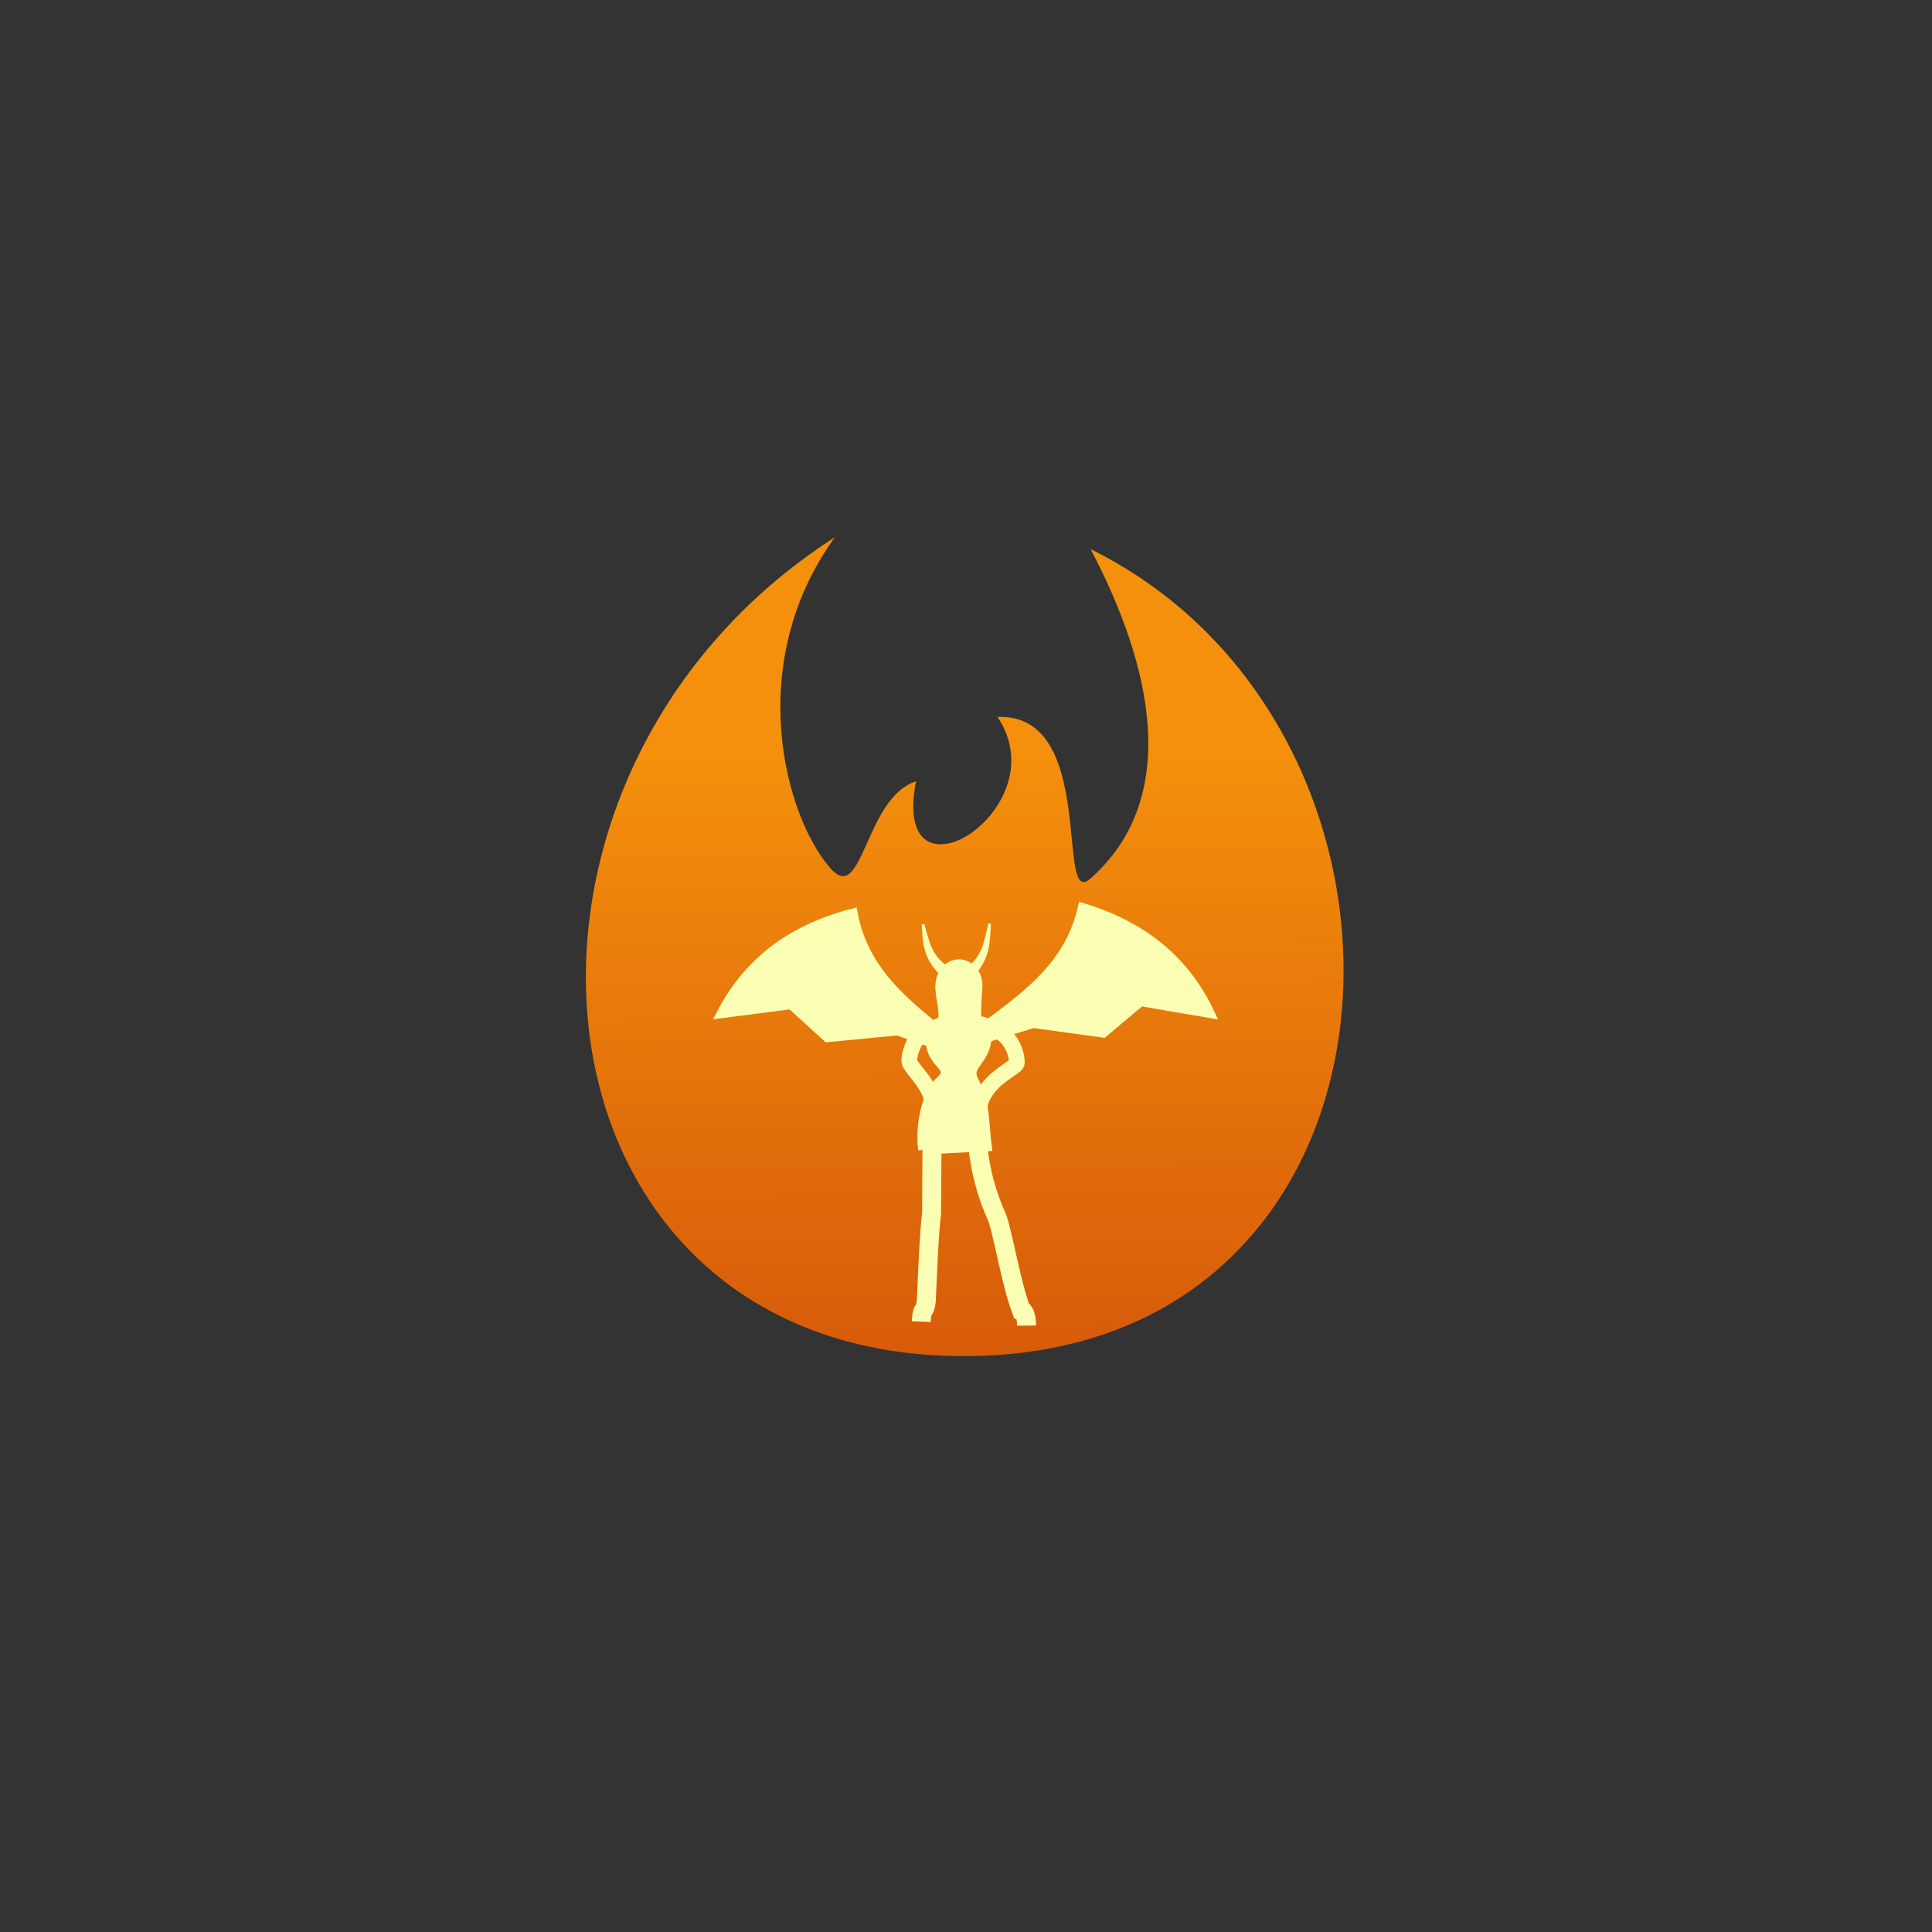 <?xml version="1.0" encoding="UTF-8" standalone="no"?>
<!-- Created with Inkscape (http://www.inkscape.org/) -->

<svg
   xmlns:dc="http://purl.org/dc/elements/1.1/"
   xmlns:cc="http://creativecommons.org/ns#"
   xmlns:rdf="http://www.w3.org/1999/02/22-rdf-syntax-ns#"
   xmlns:svg="http://www.w3.org/2000/svg"
   xmlns="http://www.w3.org/2000/svg"
   xmlns:xlink="http://www.w3.org/1999/xlink"
   xmlns:sodipodi="http://sodipodi.sourceforge.net/DTD/sodipodi-0.dtd"
   xmlns:inkscape="http://www.inkscape.org/namespaces/inkscape"
   viewBox="0 0 256 256"
   id="svg2"
   version="1.1"
   inkscape:version="0.92.3 (2405546, 2018-03-11)"
   sodipodi:docname="fire1.svg">
  <rect x="0" y="0" width="256" height="256" fill="#333333" stroke="none"/>
  <defs
     id="defs4">
    <linearGradient
       inkscape:collect="always"
       xlink:href="#elementalFire3"
       id="linearGradient4353"
       x1="154.449"
       y1="162.793"
       x2="68.529"
       y2="162.734"
       gradientUnits="userSpaceOnUse"
       gradientTransform="matrix(0.015,0.899,-1.214,0.007,323.83,37.242)" />
    <linearGradient
       id="elementalFire3"
       inkscape:collect="always">
      <stop
         id="stop4365"
         offset="0"
         style="stop-color:#d85c0a;stop-opacity:1" />
      <stop
         id="stop4367"
         offset="1"
         style="stop-color:#f4900c;stop-opacity:1" />
    </linearGradient>
  </defs>
  <sodipodi:namedview
     id="base"
     pagecolor="#ffffff"
     bordercolor="#666666"
     borderopacity="1.0"
     inkscape:pageopacity="0.0"
     inkscape:pageshadow="2"
     inkscape:zoom="2.8"
     inkscape:cx="172.49284"
     inkscape:cy="147.86925"
     inkscape:document-units="px"
     inkscape:current-layer="layer2"
     showgrid="false"
     units="px"
     inkscape:window-width="2560"
     inkscape:window-height="1388"
     inkscape:window-x="-8"
     inkscape:window-y="-8"
     inkscape:window-maximized="1" />
  <g
     inkscape:groupmode="layer"
     id="layer2"
     inkscape:label="Layer 2"
     style="display:inline">
    <path
       style="display:inline;fill:url(#linearGradient4353);fill-opacity:1;fill-rule:evenodd;stroke:none;stroke-width:0.6;stroke-linecap:butt;stroke-linejoin:miter;stroke-miterlimit:4;stroke-dasharray:none;stroke-opacity:1"
       d="M 110.628,71.185 C 60.463,103.357 68.431,180.097 128.182,179.694 c 61.427,-0.414 65.14,-82.827 16.328,-106.931 8.166,15.491 12.053,32.964 -0.031,43.669 -4.691,4.155 1.015,-21.977 -12.3,-21.428 8.231,12.223 -14.256,26.166 -10.803,8.524 -6.837,2.231 -6.998,16.457 -11.337,11.529 -6.03,-6.849 -11.546,-27.128 0.589,-43.872 z"
       id="path4323-9-3"
       inkscape:connector-curvature="0"
       sodipodi:nodetypes="cscsccsc" />
    <path
       style="display:inline;fill:none;fill-rule:evenodd;stroke:#fbffb3;stroke-width:2.514px;stroke-linecap:butt;stroke-linejoin:miter;stroke-opacity:1"
       d="m 136.02,175.646 c -0.019,-2.039 -0.716,-2.089 -0.716,-2.089 -1.316,-3.553 -2.207,-9.157 -3.12,-12.079 -1.473,-3.22 -2.268,-6.3 -2.648,-9.794"
       id="path4182"
       inkscape:connector-curvature="0"
       sodipodi:nodetypes="cccc" />
    <path
       style="display:inline;fill:none;fill-rule:evenodd;stroke:#fbffb3;stroke-width:2.514px;stroke-linecap:butt;stroke-linejoin:miter;stroke-opacity:1"
       d="m 123.498,150.728 -0.056,10.004 c -0.367,2.885 -0.591,9.391 -0.705,11.675 -0.205,1.801 -0.557,0.504 -0.66,2.716"
       id="path4184"
       inkscape:connector-curvature="0"
       sodipodi:nodetypes="cccc" />
    <path
       style="display:inline;fill:none;fill-rule:evenodd;stroke:#fbffb3;stroke-width:2.091;stroke-linecap:butt;stroke-linejoin:miter;stroke-miterlimit:4;stroke-dasharray:none;stroke-opacity:1"
       d="m 124.094,136.176 c -2.886,0.067 -3.72,3.712 -3.592,4.491 0.151,0.916 3.007,3.134 3.042,5.725"
       id="path4188"
       inkscape:connector-curvature="0"
       sodipodi:nodetypes="csc" />
    <path
       style="display:inline;fill:none;fill-rule:evenodd;stroke:#fbffb3;stroke-width:2.091;stroke-linecap:butt;stroke-linejoin:miter;stroke-miterlimit:4;stroke-dasharray:none;stroke-opacity:1"
       d="m 130.049,136.08 c 3.69,0.044 4.726,3.373 4.68,4.755 -0.024,0.725 -4.347,2.136 -4.983,5.965"
       id="path4190"
       inkscape:connector-curvature="0"
       sodipodi:nodetypes="csc" />
    <g
       id="g4519"
       style="display:inline;fill:#fbffb3;fill-opacity:1;stroke:#fbffb3;stroke-opacity:1"
       transform="matrix(0.346,0,0,0.351,82.33,100.23)">
      <path
         sodipodi:nodetypes="ccssssc"
         inkscape:connector-curvature="0"
         id="path4186"
         d="m 115.462,148.482 24.584,-1.246 c -1.17,-8.243 -0.285,-15.855 -5.083,-24.936 -3.602,-6.818 7.163,-7.261 4.725,-21.506 -0.339,-1.979 -18.295,-1.398 -19.142,0.232 -7.482,14.399 8.92,15.195 1.735,21.363 -5.024,4.313 -8.075,15.927 -6.819,26.093 z"
         style="fill:#fbffb3;fill-opacity:1;fill-rule:evenodd;stroke:#fbffb3;stroke-width:3.608;stroke-linecap:butt;stroke-linejoin:miter;stroke-miterlimit:4;stroke-dasharray:none;stroke-opacity:1" />
      <ellipse
         transform="rotate(1.158)"
         ry="8.121"
         rx="7.206"
         cy="83.903"
         cx="131.009"
         id="path4194"
         style="opacity:1;fill:#fbffb3;fill-opacity:1;stroke:#fbffb3;stroke-width:3.608;stroke-linecap:round;stroke-linejoin:round;stroke-miterlimit:4;stroke-dasharray:none;stroke-dashoffset:0;stroke-opacity:1" />
      <path
         sodipodi:nodetypes="ccccccc"
         inkscape:connector-curvature="0"
         id="path4198"
         d="M 134.945,113.701 C 111.945,95.969 93.333,83.615 88.695,59.213 63.253,65.71 47.758,79.223 38.331,97.014 l 26.686,-3.399 13.849,12.448 26.922,-2.551 z"
         style="fill:#fbffb3;fill-opacity:1;fill-rule:evenodd;stroke:#fbffb3;stroke-width:3.608;stroke-linecap:butt;stroke-linejoin:miter;stroke-miterlimit:4;stroke-dasharray:none;stroke-opacity:1" />
      <path
         sodipodi:nodetypes="ccccccc"
         inkscape:connector-curvature="0"
         id="path4198-0"
         d="m 128.202,109.717 c 23.698,-16.789 42.794,-28.381 48.415,-52.575 25.159,7.52 40.095,21.647 48.795,39.805 l -26.527,-4.474 -14.341,11.877 -26.797,-3.636 z"
         style="display:inline;fill:#fbffb3;fill-opacity:1;fill-rule:evenodd;stroke:#fbffb3;stroke-width:3.608;stroke-linecap:butt;stroke-linejoin:miter;stroke-miterlimit:4;stroke-dasharray:none;stroke-opacity:1" />
      <path
         sodipodi:nodetypes="ccccc"
         inkscape:connector-curvature="0"
         id="path4488"
         d="m 121.517,101.019 c 1.303,-4.837 -0.661,-8.596 -0.723,-13.638 l 16.934,-0.938 c -0.193,4.982 -0.78,11.265 -0.185,14.559 z"
         style="fill:#fbffb3;fill-opacity:1;fill-rule:evenodd;stroke:#fbffb3;stroke-width:1px;stroke-linecap:butt;stroke-linejoin:miter;stroke-opacity:1" />
      <path
         sodipodi:nodetypes="cccc"
         inkscape:connector-curvature="0"
         id="path4490"
         d="m 124.112,83.587 c -8.513,-7.049 -8.095,-13.588 -8.571,-20.179 1.964,6.216 2.309,12.684 11.518,17.768 z"
         style="fill:#fbffb3;fill-opacity:1;fill-rule:evenodd;stroke:#fbffb3;stroke-width:1px;stroke-linecap:butt;stroke-linejoin:miter;stroke-opacity:1" />
      <path
         sodipodi:nodetypes="cccc"
         inkscape:connector-curvature="0"
         id="path4490-2"
         d="m 133.989,83.319 c 6.996,-7.049 6.652,-13.588 7.043,-20.179 -1.614,6.216 -1.897,12.684 -9.464,17.768 z"
         style="display:inline;fill:#fbffb3;fill-opacity:1;fill-rule:evenodd;stroke:#fbffb3;stroke-width:1px;stroke-linecap:butt;stroke-linejoin:miter;stroke-opacity:1" />
    </g>
  </g>
</svg>
